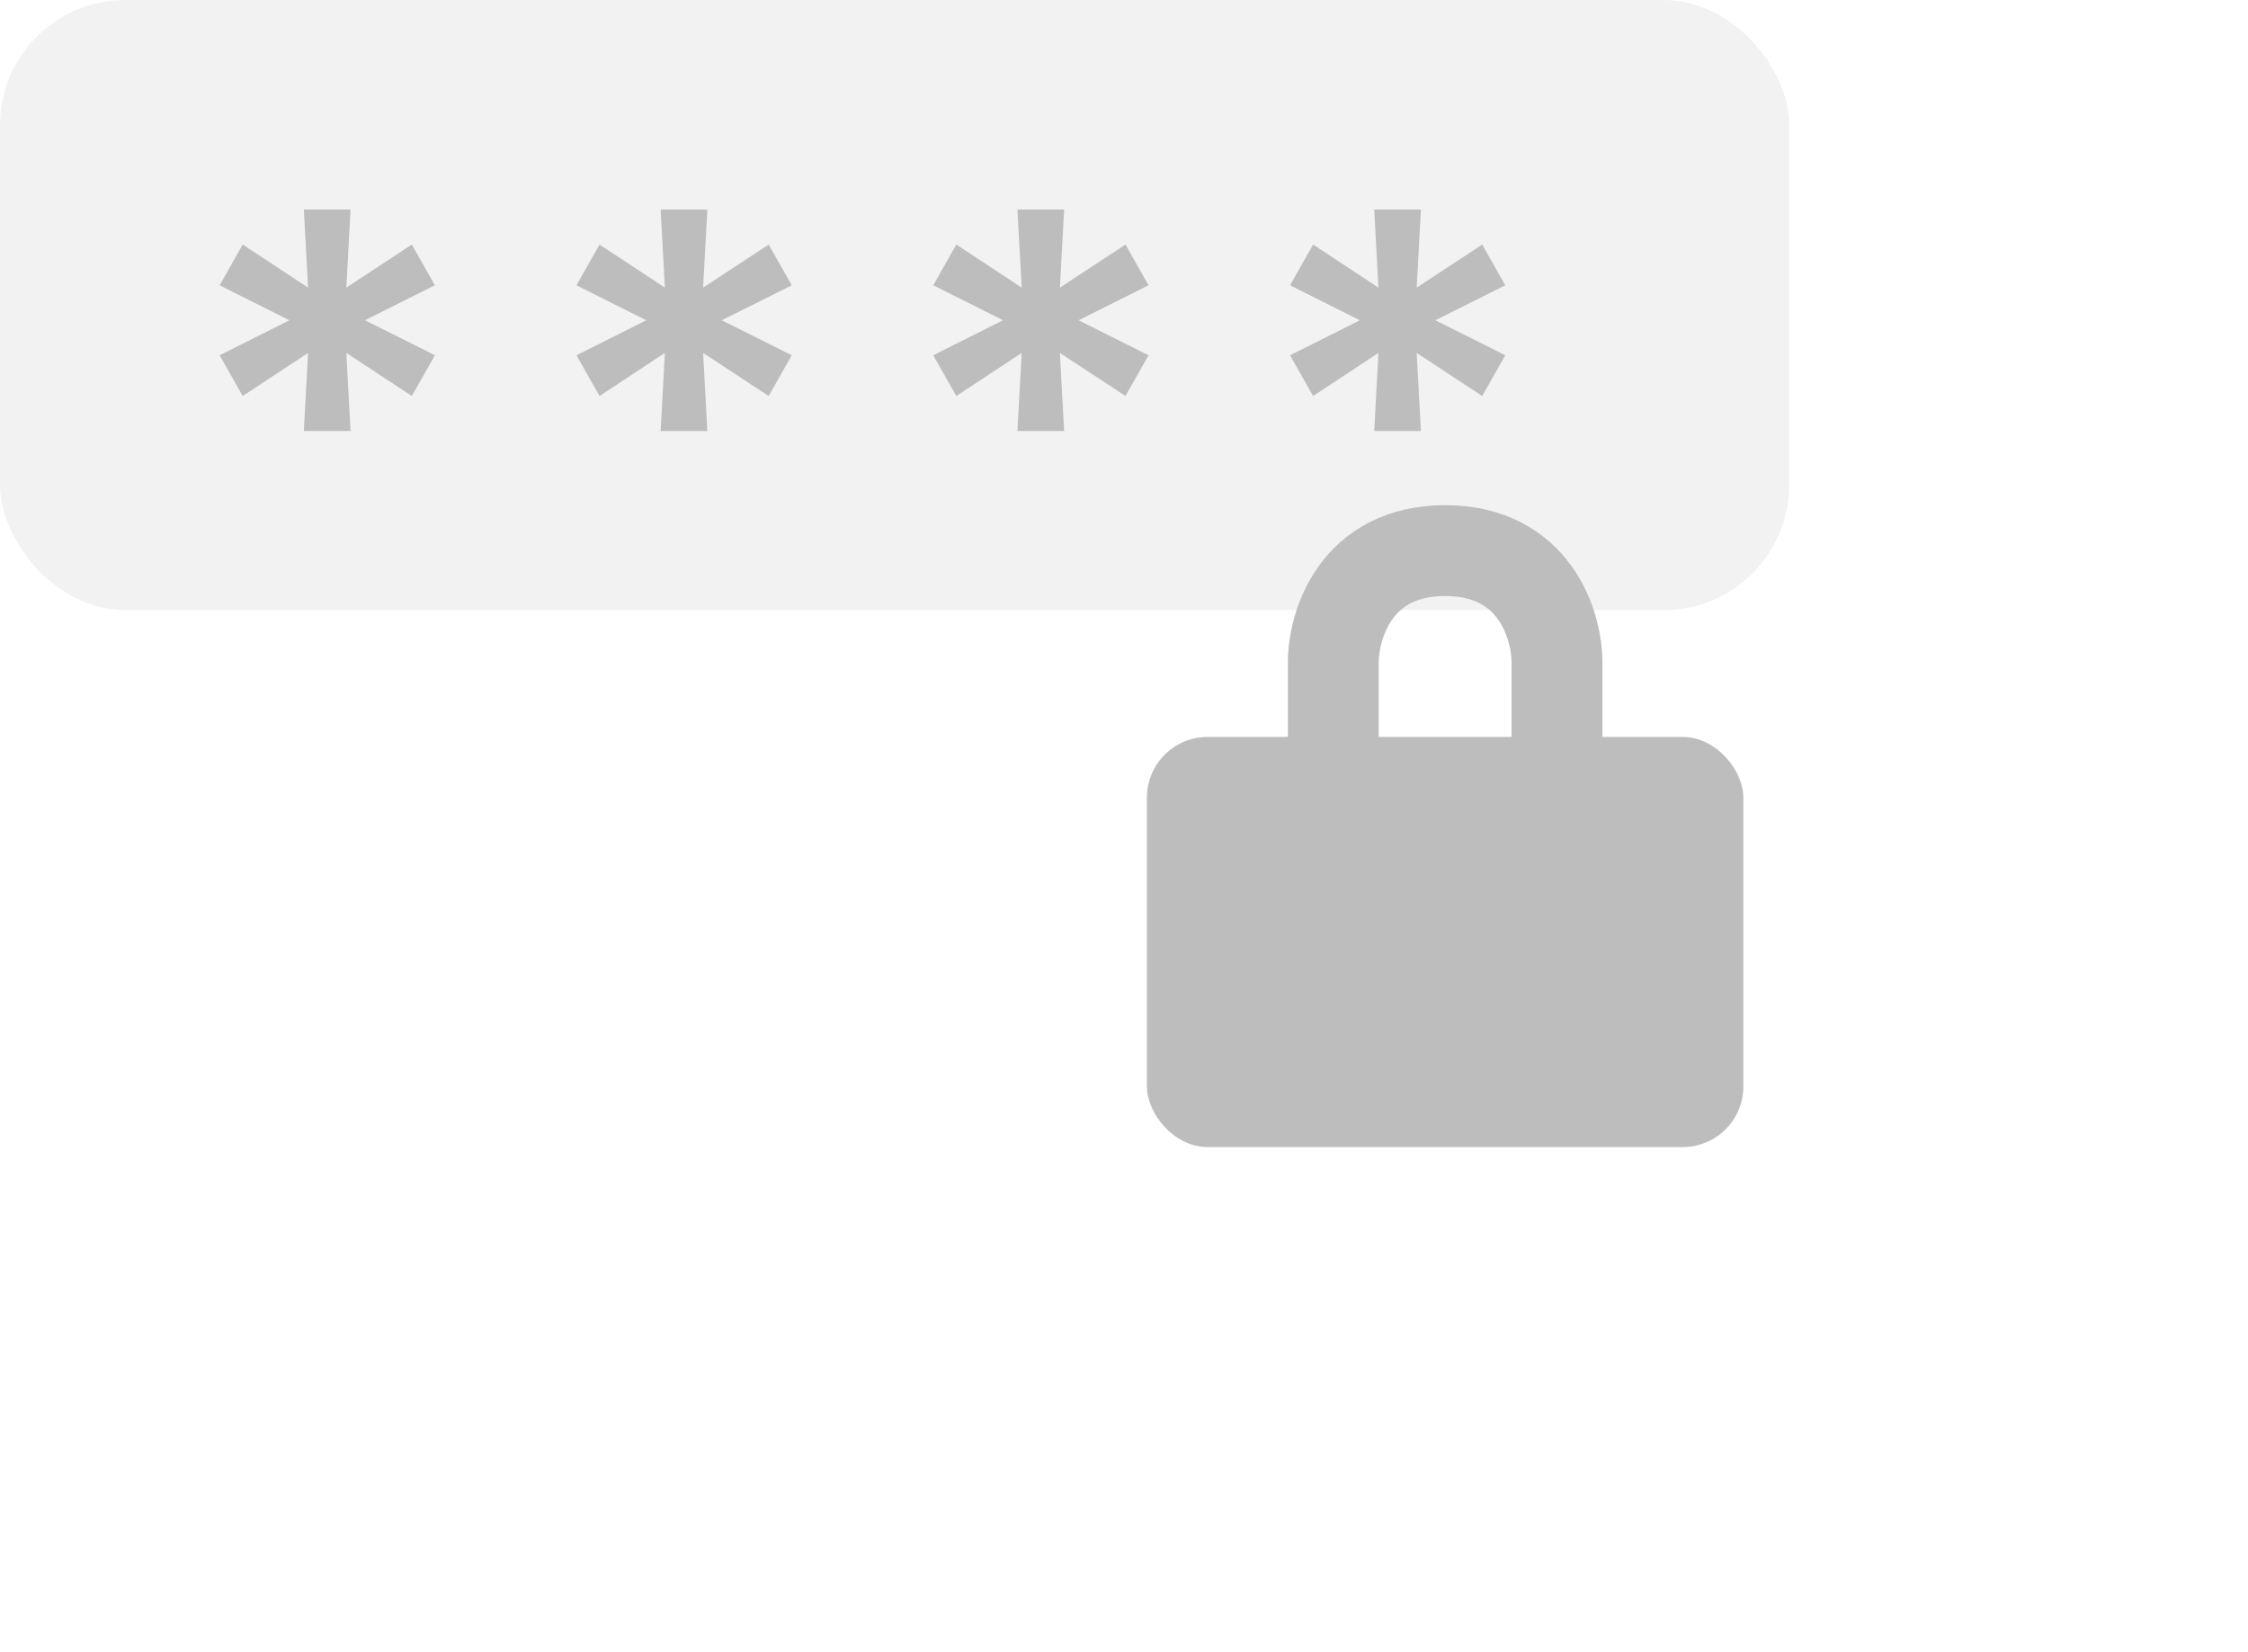 <svg width="49" height="36" viewBox="0 0 49 36" fill="none" xmlns="http://www.w3.org/2000/svg">
<rect width="39" height="13.296" rx="2.731" fill="#F2F2F2"/>
<g filter="url(#filter0_d_5808_17800)">
<rect x="38" y="25" width="13" height="8.938" rx="1.32" transform="rotate(180 38 25)" fill="#BDBDBD"/>
<path d="M29.062 16.875V14.438C29.062 13.625 29.55 12 31.5 12C33.45 12 33.938 13.625 33.938 14.438V16.875" stroke="#BDBDBD" stroke-width="1.98"/>
</g>
<path d="M6.715 7.692L5.29 8.631L4.788 7.743L6.309 6.98L4.788 6.218L5.29 5.33L6.715 6.268L6.623 4.567H7.641L7.549 6.268L8.977 5.33L9.48 6.218L7.955 6.98L9.48 7.743L8.977 8.631L7.549 7.692L7.641 9.393H6.623L6.715 7.692Z" fill="#BDBDBD"/>
<path d="M14.492 7.692L13.068 8.631L12.565 7.743L14.086 6.98L12.565 6.218L13.068 5.33L14.492 6.268L14.4 4.567H15.418L15.326 6.268L16.755 5.33L17.258 6.218L15.732 6.98L17.258 7.743L16.755 8.631L15.326 7.692L15.418 9.393H14.4L14.492 7.692Z" fill="#BDBDBD"/>
<path d="M22.27 7.692L20.845 8.631L20.342 7.743L21.863 6.98L20.342 6.218L20.845 5.33L22.27 6.268L22.177 4.567H23.195L23.103 6.268L24.532 5.33L25.035 6.218L23.51 6.98L25.035 7.743L24.532 8.631L23.103 7.692L23.195 9.393H22.177L22.27 7.692Z" fill="#BDBDBD"/>
<path d="M30.046 7.692L28.622 8.631L28.119 7.743L29.64 6.98L28.119 6.218L28.622 5.33L30.046 6.268L29.954 4.567H30.972L30.88 6.268L32.308 5.33L32.811 6.218L31.286 6.98L32.811 7.743L32.308 8.631L30.88 7.692L30.972 9.393H29.954L30.046 7.692Z" fill="#BDBDBD"/>
<defs>
<filter id="filter0_d_5808_17800" x="14.243" y="0.253" width="34.513" height="35.503" filterUnits="userSpaceOnUse" color-interpolation-filters="sRGB">
<feFlood flood-opacity="0" result="BackgroundImageFix"/>
<feColorMatrix in="SourceAlpha" type="matrix" values="0 0 0 0 0 0 0 0 0 0 0 0 0 0 0 0 0 0 127 0" result="hardAlpha"/>
<feOffset/>
<feGaussianBlur stdDeviation="5.378"/>
<feComposite in2="hardAlpha" operator="out"/>
<feColorMatrix type="matrix" values="0 0 0 0 0.418 0 0 0 0 0.418 0 0 0 0 0.418 0 0 0 0.2 0"/>
<feBlend mode="normal" in2="BackgroundImageFix" result="effect1_dropShadow_5808_17800"/>
<feBlend mode="normal" in="SourceGraphic" in2="effect1_dropShadow_5808_17800" result="shape"/>
</filter>
</defs>
</svg>
